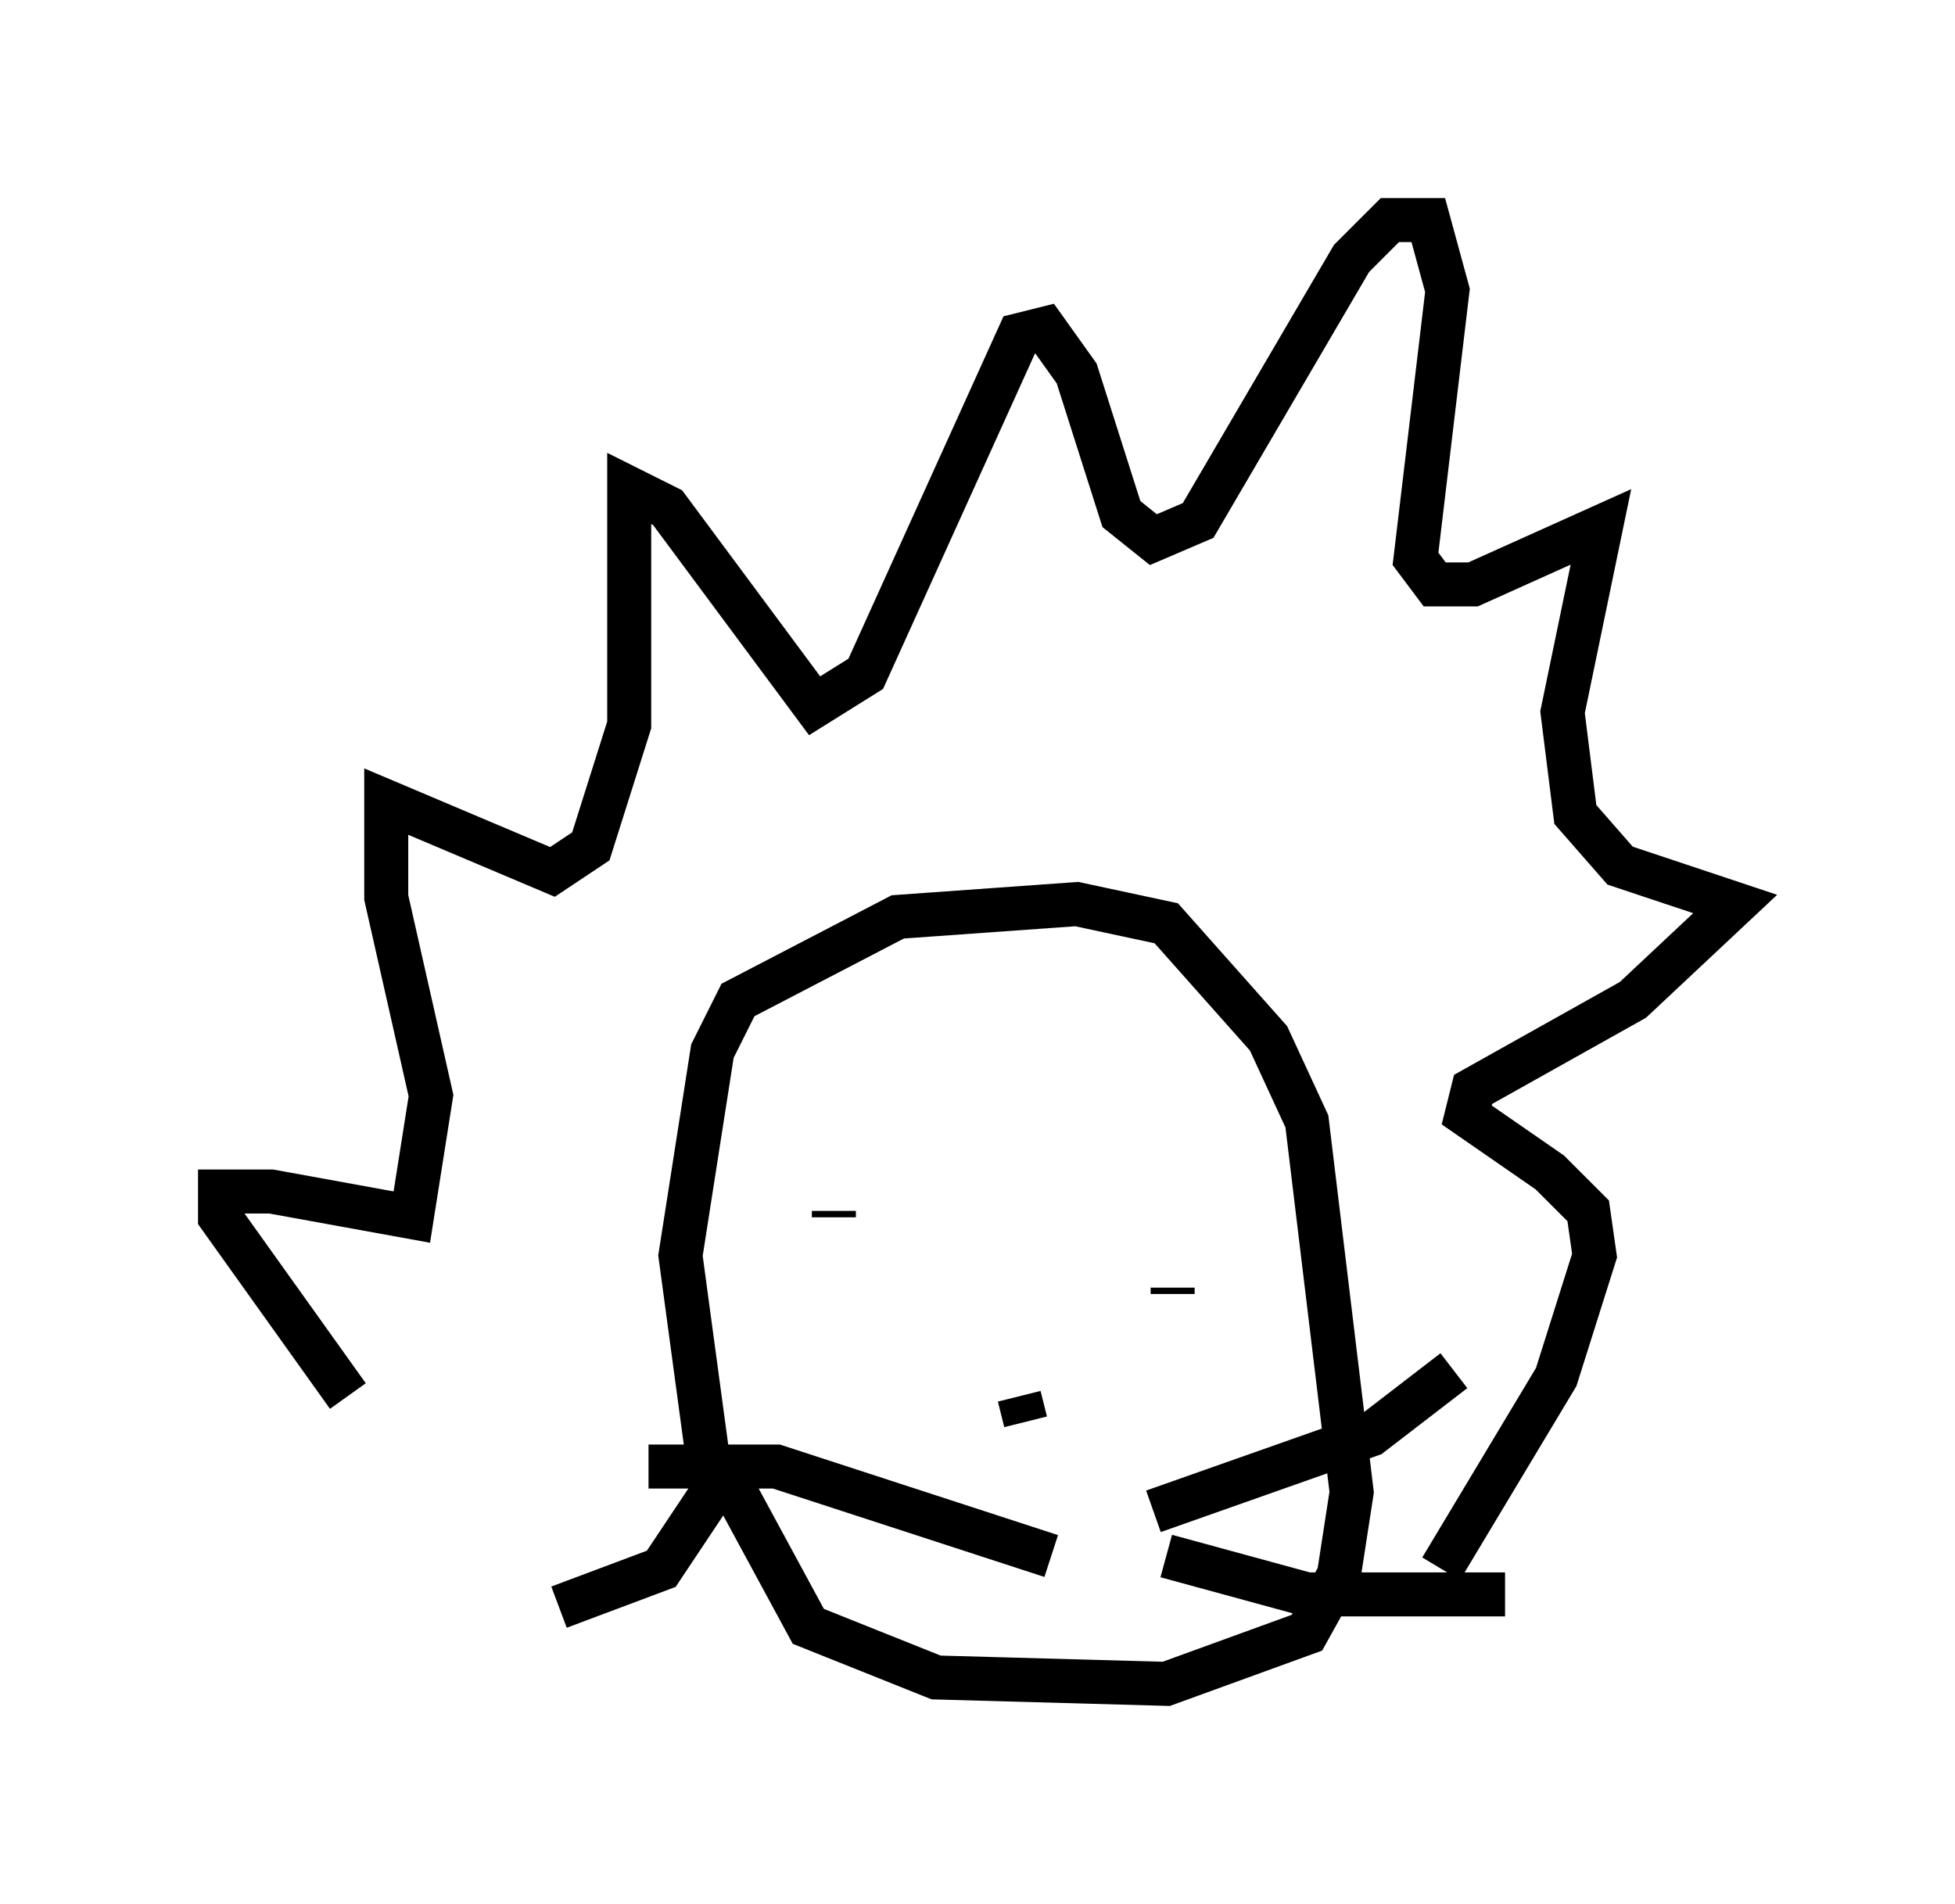 <?xml version="1.0" encoding="utf-8" ?>
<svg baseProfile="full" height="43.263" version="1.1" width="44.425" xmlns="http://www.w3.org/2000/svg" xmlns:ev="http://www.w3.org/2001/xml-events" xmlns:xlink="http://www.w3.org/1999/xlink"><defs /><rect fill="white" height="43.263" width="44.425" x="0" y="0" /><path d="M13.57, 36.519 m-5.665, -4.793 l-2.905, -4.067 0.0, -0.581 l1.162, 0.0 3.196, 0.581 l0.436, -2.76 -1.017, -4.503 l0.0, -2.179 3.777, 1.598 l0.872, -0.581 0.872, -2.76 l0.0, -5.374 0.872, 0.436 l3.341, 4.503 1.162, -0.726 l3.486, -7.698 0.581, -0.145 l0.726, 1.017 1.017, 3.196 l0.726, 0.581 1.017, -0.436 l3.486, -5.955 0.872, -0.872 l0.872, 0.0 0.436, 1.598 l-0.726, 6.101 0.436, 0.581 l0.872, 0.0 2.905, -1.307 l-0.872, 4.212 0.291, 2.324 l1.017, 1.162 2.615, 0.872 l-2.324, 2.179 -3.631, 2.034 l-0.145, 0.581 1.888, 1.307 l0.872, 0.872 0.145, 1.017 l-0.872, 2.76 -2.615, 4.358 m-20.045, 0.872 l2.324, -0.872 1.162, -1.743 l-0.726, -5.374 0.726, -4.648 l0.581, -1.162 3.631, -1.888 l4.067, -0.291 2.034, 0.436 l2.324, 2.615 0.872, 1.888 l1.017, 8.425 -0.291, 1.888 l-0.726, 1.307 -3.196, 1.162 l-5.229, -0.145 -2.905, -1.162 l-1.888, -3.486 m2.469, -5.955 l0.0, 0.145 m7.698, 1.598 l0.0, 0.145 m-3.486, 2.324 l0.145, 0.581 m2.905, 2.034 l4.939, -1.743 1.888, -1.453 m-6.536, 4.212 l3.196, 0.872 4.503, 0.0 m-10.313, -0.872 l-6.246, -2.034 -2.905, 0.0 " fill="none" stroke="black" stroke-width="1" /></svg>